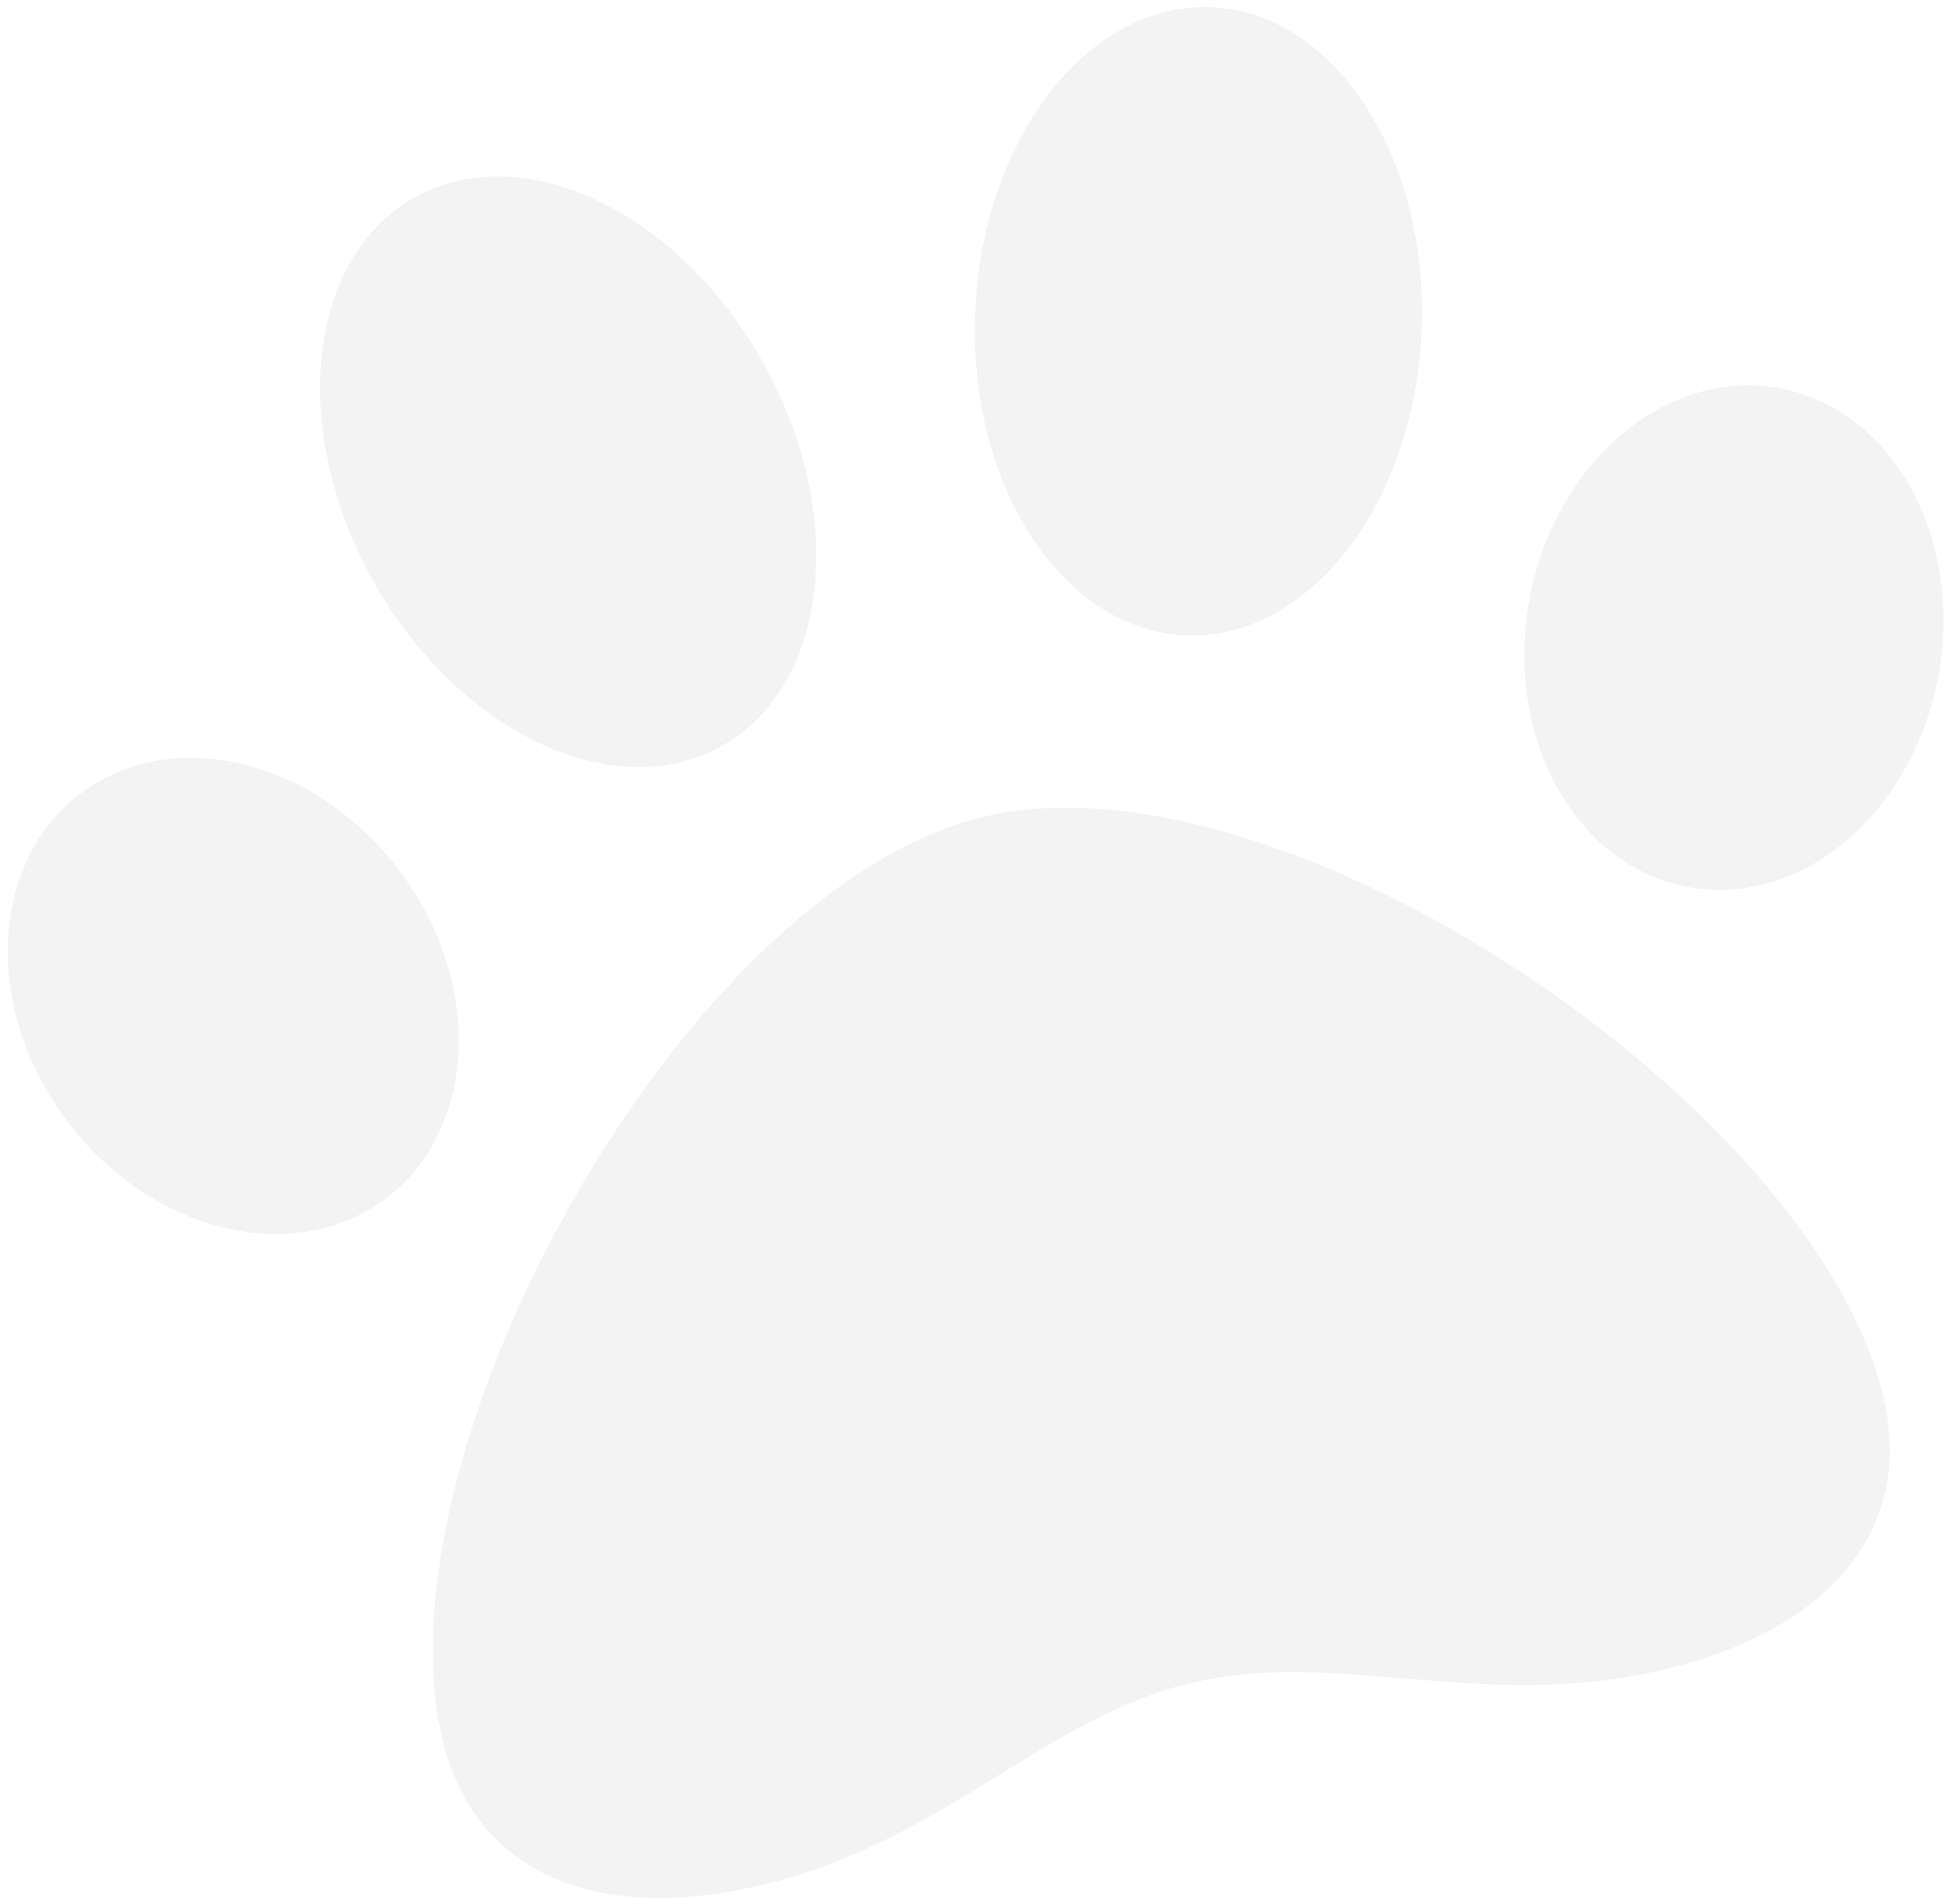 <svg width="129" height="126" viewBox="0 0 129 126" fill="none" xmlns="http://www.w3.org/2000/svg">
<path d="M65.103 54.054C45.385 58.762 24.705 95.918 29.299 115.16C31.368 123.825 39.261 127.413 50.417 124.75C62.544 121.854 69.066 113.715 78.792 111.393C88.602 109.051 98.119 113.361 110.14 110.491C121.296 107.828 126.717 101.061 124.648 92.396C120.055 73.154 84.82 49.347 65.103 54.054ZM27.784 59.654C23.148 51.667 13.862 47.994 7.044 51.449C0.226 54.903 -1.541 64.178 3.095 72.165C7.732 80.152 17.017 83.825 23.836 80.371C30.654 76.916 32.421 67.641 27.784 59.654V59.654ZM47.589 49.472C54.789 45.617 56.155 34.32 50.641 24.24C45.127 14.161 34.821 9.117 27.621 12.973C20.421 16.828 19.055 28.125 24.569 38.205C30.083 48.284 40.392 53.329 47.589 49.472ZM115.721 25.506C108.077 25.504 101.454 32.974 100.924 42.195C100.395 51.416 106.162 58.892 113.805 58.894C121.448 58.896 128.071 51.425 128.602 42.204C129.13 32.984 123.364 25.508 115.721 25.506V25.506ZM78.657 42.055C86.822 42.242 93.739 33.087 94.105 21.604C94.471 10.12 88.149 0.661 79.984 0.472C71.818 0.282 64.902 9.44 64.536 20.923C64.17 32.406 70.492 41.868 78.657 42.055V42.055Z" fill="#666666" fill-opacity="0.08"/>
</svg>
